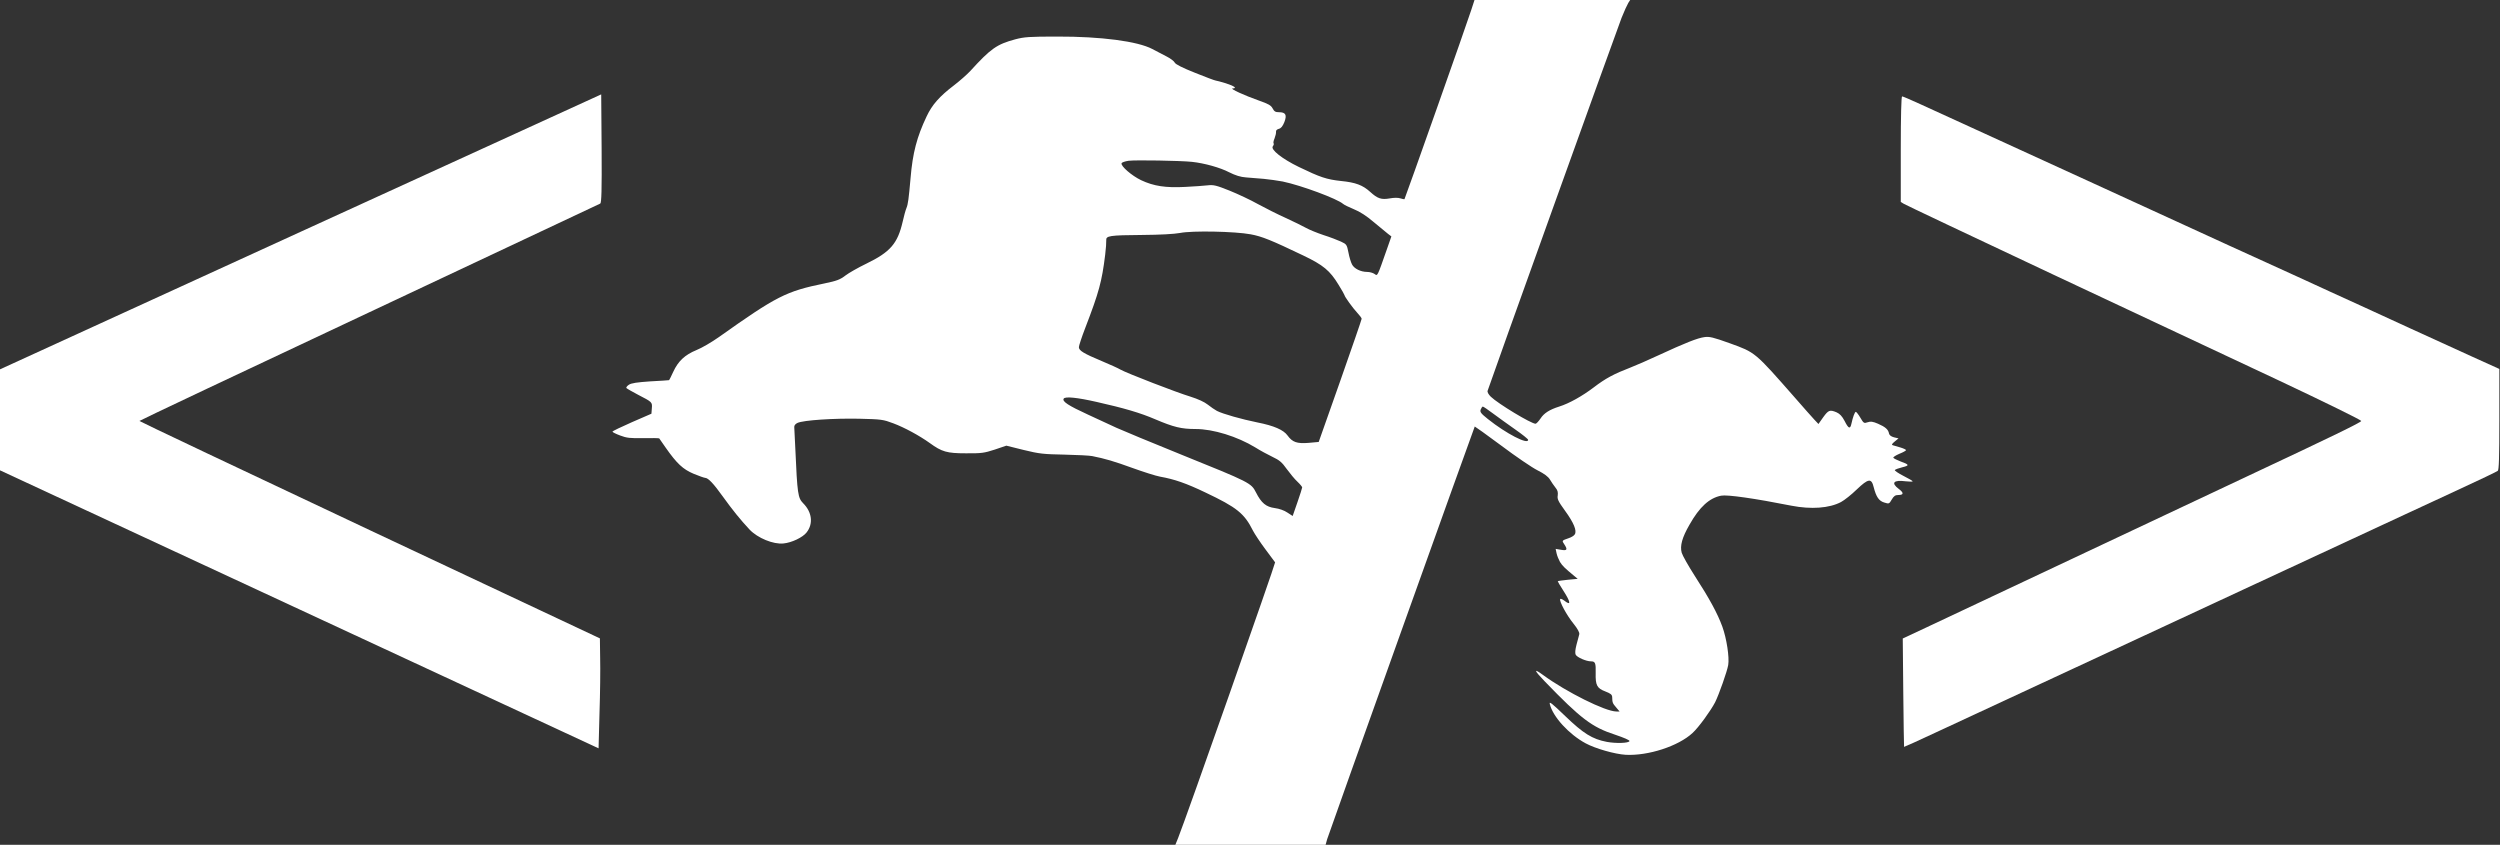 <svg width="145" height="49" viewBox="0 0 145 49" fill="none" xmlns="http://www.w3.org/2000/svg">
<rect x="0" y="0" width="145" height="49" fill="#333333" stroke="none"/>
<path d="M85.329 0.59C85.13 1.233 81.497 11.507 81.459 11.553C81.451 11.561 81.344 11.546 81.229 11.507C81.099 11.461 80.854 11.461 80.608 11.507C80.118 11.592 79.903 11.523 79.474 11.132C79.037 10.734 78.624 10.581 77.773 10.497C76.937 10.405 76.57 10.282 75.336 9.685C74.355 9.21 73.673 8.667 73.826 8.483C73.872 8.422 73.895 8.345 73.872 8.322C73.841 8.292 73.864 8.162 73.925 8.024C73.979 7.886 74.017 7.717 74.01 7.649C73.995 7.572 74.056 7.503 74.171 7.473C74.301 7.442 74.393 7.327 74.493 7.082C74.654 6.661 74.569 6.508 74.178 6.508C73.972 6.508 73.903 6.462 73.811 6.286C73.719 6.11 73.565 6.025 73.021 5.834C72.194 5.543 71.305 5.137 71.488 5.13C71.772 5.122 71.596 4.992 71.098 4.831C70.814 4.747 70.546 4.67 70.5 4.67C70.462 4.67 69.925 4.471 69.32 4.226C68.584 3.935 68.185 3.729 68.139 3.637C68.101 3.553 67.894 3.392 67.68 3.285C67.465 3.177 67.082 2.978 66.829 2.84C65.986 2.396 63.863 2.113 61.311 2.121C59.694 2.121 59.403 2.144 58.881 2.282C57.808 2.572 57.464 2.817 56.283 4.111C56.084 4.326 55.655 4.701 55.325 4.954C54.482 5.597 54.061 6.079 53.747 6.745C53.179 7.94 52.934 8.866 52.812 10.336C52.704 11.546 52.666 11.844 52.574 12.066C52.52 12.196 52.421 12.556 52.352 12.87C52.061 14.126 51.639 14.616 50.252 15.29C49.777 15.519 49.225 15.833 49.026 15.986C48.727 16.216 48.528 16.293 47.822 16.438C45.585 16.897 45.048 17.173 41.691 19.554C41.278 19.845 40.703 20.182 40.396 20.304C39.722 20.58 39.331 20.948 39.047 21.568C38.925 21.836 38.817 22.05 38.802 22.05C38.787 22.058 38.304 22.088 37.721 22.119C36.947 22.172 36.618 22.218 36.472 22.318C36.365 22.387 36.304 22.479 36.334 22.509C36.373 22.548 36.679 22.724 37.016 22.9C37.829 23.321 37.837 23.321 37.806 23.688L37.783 23.995L36.656 24.485C36.028 24.76 35.522 25.005 35.522 25.036C35.522 25.067 35.721 25.166 35.967 25.258C36.342 25.403 36.557 25.426 37.315 25.411C37.806 25.403 38.22 25.411 38.235 25.426C38.243 25.442 38.411 25.679 38.603 25.955C39.262 26.896 39.614 27.218 40.228 27.478C40.542 27.608 40.848 27.716 40.902 27.716C41.078 27.723 41.385 28.045 41.921 28.795C42.473 29.561 42.933 30.135 43.477 30.717C43.944 31.207 44.849 31.582 45.439 31.521C45.922 31.475 46.558 31.169 46.78 30.885C47.179 30.38 47.102 29.706 46.581 29.186C46.282 28.879 46.244 28.665 46.129 26.031C46.098 25.419 46.067 24.852 46.067 24.768C46.06 24.676 46.136 24.584 46.251 24.531C46.581 24.37 48.39 24.255 49.83 24.286C51.126 24.316 51.225 24.332 51.815 24.554C52.467 24.799 53.325 25.266 53.923 25.694C54.628 26.207 54.919 26.292 56.023 26.292C56.927 26.299 57.08 26.276 57.694 26.077L58.368 25.848L59.38 26.1C60.284 26.322 60.529 26.345 61.732 26.368C62.468 26.383 63.196 26.422 63.342 26.452C64.085 26.598 64.629 26.759 65.679 27.141C66.315 27.371 67.036 27.601 67.289 27.647C68.109 27.792 68.798 28.029 69.917 28.566C71.741 29.431 72.171 29.775 72.676 30.786C72.776 30.977 73.09 31.452 73.381 31.842C73.673 32.233 73.933 32.577 73.956 32.616C73.987 32.669 68.76 47.545 68.331 48.602L68.17 49H72.531H76.884L76.976 48.671C77.068 48.349 85.498 24.791 85.536 24.737C85.544 24.73 86.241 25.227 87.077 25.848C87.912 26.475 88.855 27.118 89.177 27.279C89.575 27.478 89.797 27.647 89.897 27.815C89.974 27.953 90.119 28.152 90.211 28.274C90.341 28.428 90.372 28.543 90.349 28.734C90.311 28.941 90.372 29.071 90.771 29.622C91.284 30.326 91.468 30.786 91.338 30.992C91.299 31.069 91.131 31.169 90.962 31.222C90.587 31.352 90.579 31.352 90.732 31.574C90.932 31.881 90.893 31.95 90.541 31.888L90.227 31.835L90.28 32.087C90.311 32.233 90.403 32.455 90.479 32.593C90.617 32.815 90.748 32.945 91.322 33.419L91.506 33.573L90.939 33.626C90.625 33.657 90.365 33.695 90.349 33.711C90.341 33.718 90.479 33.963 90.671 34.254C91.115 34.943 91.131 35.157 90.717 34.828C90.602 34.744 90.502 34.706 90.487 34.752C90.441 34.889 90.87 35.686 91.254 36.16C91.506 36.474 91.621 36.689 91.598 36.788C91.575 36.873 91.506 37.141 91.437 37.393C91.361 37.692 91.345 37.883 91.391 37.975C91.476 38.128 91.997 38.358 92.273 38.358C92.526 38.358 92.564 38.45 92.549 39.047C92.533 39.744 92.625 39.92 93.108 40.103C93.422 40.226 93.499 40.287 93.507 40.433C93.514 40.747 93.53 40.792 93.737 41.03L93.936 41.267H93.752C93.108 41.267 90.847 40.134 89.514 39.162C88.931 38.733 88.954 38.855 89.59 39.514C91.69 41.688 92.334 42.178 93.683 42.615C94.181 42.783 94.526 42.929 94.511 42.982C94.472 43.105 93.729 43.128 93.192 43.028C92.349 42.867 91.828 42.538 90.786 41.535C89.989 40.77 89.843 40.655 89.889 40.838C90.066 41.573 91.001 42.592 91.966 43.112C92.533 43.419 93.66 43.74 94.288 43.778C95.591 43.847 97.339 43.281 98.166 42.515C98.519 42.194 99.224 41.221 99.477 40.731C99.699 40.287 100.174 38.94 100.236 38.572C100.312 38.128 100.144 37.033 99.898 36.352C99.615 35.571 99.14 34.706 98.289 33.389C97.921 32.815 97.584 32.218 97.538 32.057C97.43 31.659 97.561 31.176 97.99 30.434C98.572 29.4 99.147 28.879 99.829 28.749C100.182 28.68 101.784 28.91 103.906 29.331C105.048 29.553 106.106 29.477 106.78 29.117C106.98 29.009 107.386 28.688 107.692 28.389C108.367 27.746 108.543 27.723 108.673 28.252C108.819 28.826 108.98 29.055 109.287 29.147C109.562 29.232 109.57 29.232 109.723 28.971C109.838 28.772 109.93 28.711 110.091 28.711C110.421 28.711 110.436 28.588 110.13 28.359C109.662 28.007 109.823 27.823 110.528 27.915C110.75 27.938 110.934 27.945 110.934 27.915C110.934 27.892 110.689 27.746 110.398 27.601C110.099 27.448 109.877 27.294 109.9 27.264C109.923 27.226 110.114 27.157 110.329 27.103C110.766 26.996 110.75 26.95 110.221 26.759C110.022 26.682 109.838 26.59 109.815 26.552C109.792 26.514 109.946 26.414 110.16 26.322C110.375 26.238 110.551 26.138 110.551 26.108C110.551 26.077 110.405 26.008 110.229 25.955C110.045 25.901 109.846 25.848 109.785 25.825C109.7 25.802 109.723 25.748 109.892 25.61L110.114 25.426L109.854 25.365C109.685 25.319 109.585 25.243 109.562 25.143C109.524 24.913 109.348 24.76 108.926 24.577C108.62 24.446 108.497 24.431 108.321 24.492C108.114 24.561 108.091 24.554 107.899 24.224C107.792 24.041 107.669 23.887 107.639 23.887C107.577 23.887 107.47 24.178 107.378 24.592C107.309 24.906 107.21 24.86 106.987 24.416C106.842 24.14 106.711 24.002 106.528 23.918C106.129 23.75 106.052 23.78 105.746 24.201L105.47 24.592L105.232 24.339C105.094 24.194 104.596 23.627 104.121 23.084C101.761 20.396 101.822 20.45 100.32 19.906C99.362 19.562 99.14 19.508 98.848 19.554C98.457 19.608 97.752 19.883 96.181 20.611C95.591 20.886 94.871 21.2 94.572 21.315C93.614 21.683 93.124 21.943 92.434 22.471C91.767 22.976 91.016 23.398 90.433 23.581C89.874 23.757 89.552 23.964 89.353 24.27C89.238 24.439 89.108 24.577 89.062 24.577C88.809 24.577 86.893 23.421 86.464 23.007C86.341 22.884 86.257 22.747 86.28 22.67C86.356 22.387 93.805 1.661 94.051 1.034C94.204 0.651 94.38 0.268 94.442 0.168L94.549 -3.8147e-06H90.035H85.521L85.329 0.59ZM69.128 9.387C69.856 9.463 70.776 9.723 71.289 9.991C71.657 10.175 71.948 10.267 72.27 10.29C72.523 10.313 72.99 10.351 73.305 10.374C73.619 10.405 74.109 10.474 74.393 10.527C75.489 10.757 77.566 11.53 77.903 11.829C77.964 11.883 78.248 12.02 78.524 12.135C78.869 12.273 79.252 12.518 79.673 12.878C80.026 13.176 80.401 13.483 80.509 13.567L80.7 13.712L80.44 14.455C79.865 16.093 79.903 16.017 79.719 15.887C79.627 15.825 79.444 15.772 79.298 15.772C78.922 15.772 78.539 15.581 78.416 15.335C78.355 15.221 78.256 14.907 78.21 14.646C78.118 14.187 78.102 14.164 77.773 14.011C77.589 13.927 77.137 13.751 76.769 13.636C76.401 13.513 75.949 13.329 75.757 13.222C75.566 13.115 75.037 12.855 74.569 12.64C74.109 12.434 73.381 12.066 72.96 11.837C72.538 11.599 71.803 11.255 71.312 11.056C70.546 10.749 70.385 10.711 70.048 10.749C69.841 10.772 69.251 10.818 68.745 10.841C67.611 10.902 66.913 10.795 66.185 10.451C65.641 10.191 64.997 9.632 65.051 9.471C65.066 9.417 65.25 9.356 65.457 9.325C65.856 9.272 68.477 9.318 69.128 9.387ZM72.538 13.59C73.197 13.712 73.726 13.927 75.581 14.815C76.754 15.374 77.137 15.695 77.635 16.515C77.826 16.821 77.98 17.096 77.98 17.119C77.98 17.196 78.47 17.877 78.723 18.145C78.861 18.291 78.976 18.444 78.976 18.49C78.976 18.528 78.416 20.159 77.734 22.096L76.485 25.633L75.895 25.687C75.221 25.74 74.96 25.648 74.677 25.258C74.447 24.936 73.895 24.691 72.922 24.5C72.017 24.316 70.929 24.01 70.584 23.834C70.462 23.765 70.216 23.604 70.048 23.466C69.856 23.313 69.488 23.145 69.051 23.007C68.262 22.77 65.334 21.637 64.99 21.438C64.867 21.361 64.384 21.147 63.916 20.948C62.851 20.503 62.575 20.335 62.575 20.136C62.575 20.052 62.744 19.539 62.951 19.003C63.74 16.951 63.909 16.331 64.1 14.777C64.146 14.417 64.169 14.042 64.162 13.942C64.139 13.674 64.346 13.643 66.239 13.628C67.304 13.62 68.093 13.575 68.438 13.513C69.151 13.368 71.626 13.421 72.538 13.59ZM63.61 23.313C65.181 23.666 66.147 23.949 66.997 24.316C68.078 24.776 68.522 24.883 69.343 24.883C70.362 24.883 71.757 25.312 72.814 25.955C73.09 26.131 73.535 26.368 73.803 26.498C74.209 26.69 74.355 26.812 74.631 27.203C74.822 27.463 75.098 27.8 75.251 27.938C75.405 28.083 75.527 28.236 75.527 28.267C75.527 28.305 75.405 28.688 75.251 29.132L74.975 29.928L74.669 29.729C74.493 29.607 74.194 29.5 73.941 29.469C73.427 29.4 73.159 29.178 72.845 28.558C72.569 28.014 72.5 27.976 68.515 26.368C66.79 25.671 65.097 24.967 64.76 24.814C64.422 24.653 63.679 24.309 63.104 24.048C61.97 23.528 61.594 23.283 61.694 23.122C61.778 22.984 62.468 23.053 63.61 23.313ZM86.602 23.987C86.9 24.209 87.475 24.622 87.889 24.913C88.295 25.197 88.632 25.465 88.632 25.511C88.632 25.809 87.36 25.151 86.303 24.309C85.881 23.972 85.828 23.895 85.881 23.75C85.919 23.658 85.973 23.581 86.004 23.581C86.034 23.581 86.31 23.765 86.602 23.987Z" fill="white"/>
<path d="M17.435 13.444L0 21.422V24.355V27.279L17.359 35.341L34.717 43.403L34.771 41.359C34.809 40.234 34.825 38.802 34.809 38.174L34.794 37.026L21.443 30.747C14.094 27.287 8.085 24.439 8.085 24.416C8.085 24.393 14.079 21.56 21.398 18.122C28.724 14.677 34.763 11.836 34.817 11.806C34.886 11.752 34.909 11.063 34.894 8.606L34.87 5.474L17.435 13.444Z" fill="white"/>
<path d="M110.245 8.652V11.714L110.421 11.821C110.513 11.883 114.383 13.712 119.02 15.894C123.656 18.069 129.588 20.856 132.202 22.081C134.815 23.313 136.953 24.362 136.953 24.416C136.953 24.492 135.275 25.311 130.477 27.562C129.864 27.846 128.124 28.665 126.607 29.385C120.376 32.317 112.958 35.816 111.701 36.405L110.36 37.033L110.39 40.165C110.406 41.887 110.429 43.304 110.436 43.319C110.444 43.327 111.295 42.944 112.322 42.462C113.348 41.987 116.399 40.57 119.096 39.315C121.794 38.059 124.76 36.681 125.687 36.252C126.615 35.824 128.615 34.889 130.132 34.185C132.776 32.96 137.099 30.954 139.444 29.859C140.057 29.576 141.505 28.902 142.663 28.366C143.82 27.83 144.816 27.356 144.87 27.31C144.939 27.256 144.962 26.567 144.962 24.316V21.399L143.406 20.695C142.555 20.304 140.908 19.554 139.75 19.026C138.593 18.49 137.313 17.908 136.915 17.724C136.516 17.548 135.719 17.181 135.152 16.92C134.585 16.66 133.719 16.262 133.236 16.04C132.753 15.825 130.96 14.999 129.251 14.225C127.542 13.444 124.024 11.829 121.434 10.642C118.843 9.455 115.755 8.039 114.575 7.503C113.394 6.967 111.969 6.316 111.41 6.056C110.85 5.796 110.36 5.589 110.321 5.589C110.275 5.589 110.245 6.768 110.245 8.652Z" fill="white"/>
</svg>
